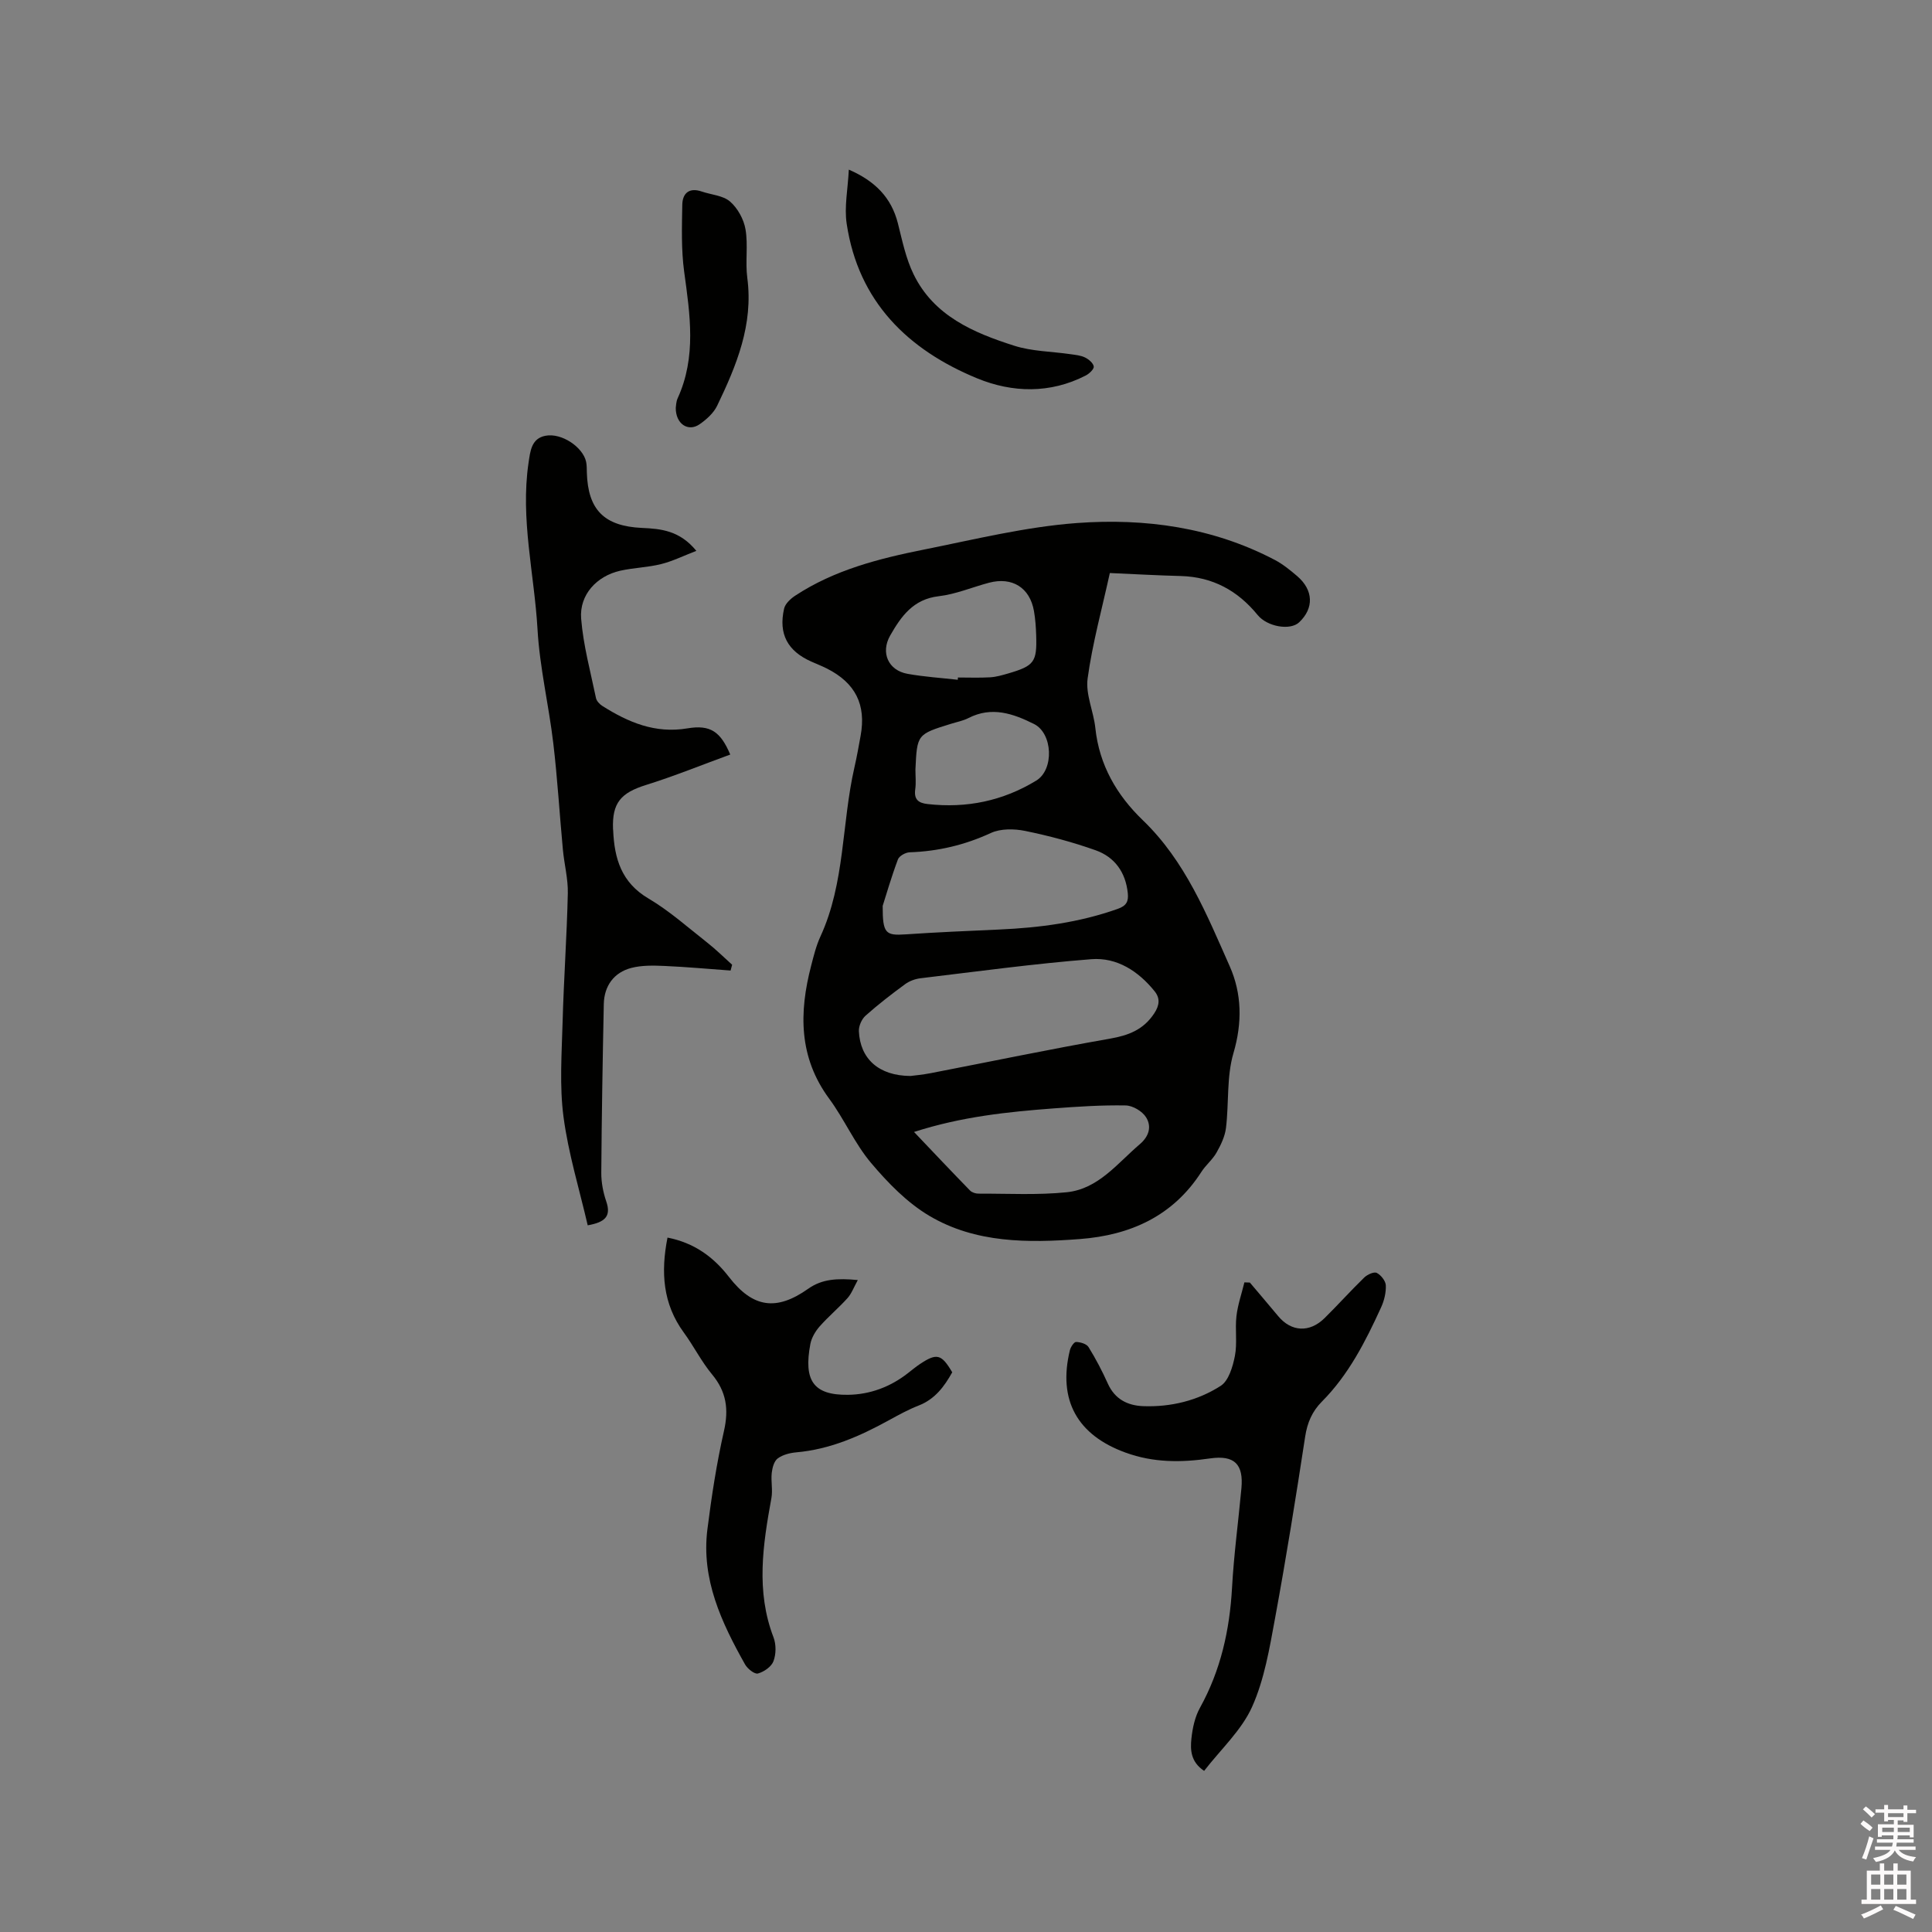 <svg enable-background="new 0 0 400 400" viewBox="0 0 400 400" xmlns="http://www.w3.org/2000/svg"><rect x="0" y="0" width="400" height="400" fill="#808080" stroke="none"/><path d="m385.2 377.6.6-.7c.6.4 1.3.9 1.9 1.5l-.6.7c-.8-.5-1.4-1-1.9-1.5zm.3 7.1c.6-1.4 1.1-2.9 1.5-4.5.3.1.6.3.9.4-.5 1.4-1 2.9-1.5 4.4zm.2-10.1.6-.6c.7.5 1.3 1.1 1.9 1.6l-.7.7c-.6-.6-1.2-1.2-1.8-1.7zm8.4-.8h.8v.9h1.8v.7h-1.8v1.8h-.8v-.3h-1.2v.9h3.3v2.6h-.8v-.4h-2.5c0 .3 0 .6-.1.8h3.4v.7h-3.5c0 .3-.1.6-.1.8h4v.7h-3.5c.7.9 1.9 1.3 3.6 1.5-.2.2-.4.5-.6.9-1.9-.3-3.2-1.1-3.8-2.3-.5 1.1-1.8 2-3.9 2.4-.2-.3-.4-.5-.6-.8 1.9-.4 3.1-.9 3.6-1.7h-3.2v-.7h3.5c.1-.2.1-.5.2-.8h-3.3v-.7h3.4c0-.2 0-.5 0-.8h-2.4v.3h-.8v-2.6h3.3v-.9h-1.2v.3h-.8v-1.8h-1.8v-.7h1.8v-.9h.8v.9h3.2zm-4.4 5.5h2.4c0-.3 0-.6 0-.9h-2.4zm1.2-3.1h3.2v-.8h-3.2zm4.4 2.2h-2.4v.9h2.5v-.9z" fill="#fcfafa"/><path d="m389.2 385.8h.9v1.5h1.9v-1.5h.9v1.5h2.7v6h1.1v.9h-11.3v-.9h1.1v-6h2.7zm.2 8.7.5.8c-1.2.6-2.5 1.3-4 1.9-.2-.3-.3-.6-.6-.8 1.6-.6 3-1.3 4.1-1.9zm-2-4.3h1.9v-2.1h-1.9zm0 3.1h1.9v-2.2h-1.9zm2.7-3.1h1.9v-2.1h-1.9zm0 3.1h1.9v-2.2h-1.9zm2.4 1.3c1.4.6 2.7 1.2 4.1 1.8l-.5.9c-1.5-.7-2.8-1.4-4.1-1.9zm2.2-6.5h-1.9v2.1h1.9zm-1.9 5.2h1.9v-2.2h-1.9z" fill="#fcfafa"/><g fill="#010100"><path d="m229.78 118.64c-1.66 7.56-3.62 14.64-4.6 21.84-.45 3.28 1.24 6.81 1.6 10.26.81 7.66 4.44 13.89 9.82 19.07 8.81 8.47 13.24 19.52 18.02 30.29 2.49 5.63 2.6 11.66.75 17.95-1.43 4.87-.92 10.3-1.54 15.45-.21 1.77-1.06 3.54-1.96 5.13-.82 1.46-2.22 2.57-3.13 3.99-5.89 9.17-14.71 13.11-25.14 13.91-10.75.82-21.62.87-31.2-4.81-4.59-2.72-8.57-6.82-12.06-10.95-3.38-4.01-5.53-9.04-8.66-13.29-6.33-8.58-6.26-17.86-3.74-27.54.53-2.05 1.04-4.14 1.92-6.05 5.12-11.12 4.38-23.4 7.04-35.01.5-2.17.88-4.36 1.28-6.54 1.18-6.45-1.07-10.94-6.98-13.93-1.04-.52-2.13-.95-3.19-1.42-4.94-2.18-6.87-5.72-5.67-10.98.23-1.02 1.33-2.04 2.28-2.67 8.13-5.35 17.38-7.7 26.74-9.57 10.48-2.1 20.97-4.69 31.58-5.48 14.14-1.04 28.13.88 41 7.64 1.67.88 3.18 2.11 4.62 3.34 3.39 2.9 3.51 6.65.42 9.57-1.83 1.74-6.59.95-8.6-1.51-4.11-5.04-9.29-7.88-15.88-8.07-4.76-.12-9.51-.39-14.72-.62zm-41.27 104.13c.82-.11 2.51-.26 4.17-.58 12.36-2.39 24.69-4.97 37.09-7.14 3.86-.68 6.93-1.82 9.18-5.21 1.16-1.74 1.24-3.2.1-4.61-3.35-4.16-7.81-7.06-13.11-6.64-11.82.93-23.59 2.54-35.37 3.95-1.09.13-2.28.57-3.16 1.21-2.82 2.07-5.6 4.21-8.2 6.53-.8.71-1.43 2.13-1.39 3.2.26 5.73 4.1 9.25 10.69 9.29zm-5.76-35.22c-.02 5.74.6 6.18 4.76 5.9 6.43-.44 12.88-.71 19.33-1 8.38-.37 16.62-1.45 24.58-4.28 1.79-.63 2.25-1.53 2.08-3.23-.44-4.33-2.7-7.49-6.66-8.9-4.75-1.69-9.67-3-14.61-4.01-2.26-.46-5.06-.5-7.08.43-5.39 2.49-10.93 3.8-16.82 4-.85.03-2.15.75-2.42 1.46-1.36 3.63-2.44 7.37-3.16 9.63zm6.49 46.81c4.04 4.25 7.79 8.22 11.6 12.13.4.41 1.16.64 1.75.64 6.1-.02 12.24.33 18.28-.29 6.53-.68 10.46-5.98 15.11-9.94 1.97-1.68 2.47-3.71 1.3-5.58-.78-1.25-2.76-2.43-4.23-2.45-4.95-.09-9.93.24-14.88.61-9.56.72-19.1 1.71-28.93 4.88zm9.06-93.62c.01-.16.02-.31.03-.47 2.22 0 4.45.09 6.66-.04 1.25-.07 2.5-.44 3.72-.79 5.41-1.58 6-2.36 5.82-7.88-.05-1.69-.17-3.39-.46-5.06-.85-4.84-4.51-7.12-9.31-5.85-3.47.92-6.87 2.38-10.4 2.79-5.29.61-7.78 4.16-10.06 8.14-2.02 3.54-.4 7.22 3.6 7.93 3.45.62 6.94.84 10.4 1.23zm-8.77 18.57c0 1.37.15 2.77-.04 4.12-.29 2.1.66 2.83 2.57 3.04 8.05.91 15.57-.64 22.49-4.86 3.74-2.28 3.41-9.78-.46-11.71-4.34-2.17-8.76-3.7-13.57-1.24-1.11.57-2.4.81-3.61 1.19-7.04 2.18-7.04 2.18-7.38 9.46z"/><path d="m144.17 114.05c-2.7 1.04-4.93 2.15-7.3 2.74-2.76.69-5.67.75-8.45 1.37-4.89 1.1-8.49 4.99-8.1 9.92.44 5.53 1.94 10.98 3.07 16.44.13.62.75 1.28 1.32 1.64 5.37 3.39 10.92 5.76 17.61 4.64 4.76-.8 6.85.67 8.87 5.42-5.84 2.13-11.58 4.47-17.47 6.31-5.17 1.62-7 3.69-6.8 9.07 0 .11.03.21.03.32.25 5.83 1.7 10.8 7.3 14.1 4.35 2.57 8.19 6.01 12.19 9.15 1.8 1.41 3.43 3.04 5.14 4.57-.11.4-.21.8-.32 1.2-4.56-.33-9.12-.75-13.68-.95-2.29-.1-4.69-.16-6.88.41-3.61.94-5.61 3.75-5.69 7.46-.24 11.65-.44 23.31-.52 34.97-.01 1.98.39 4.04 1.03 5.92 1.07 3.11-.3 4.31-3.84 4.94-1.73-7.48-4.01-14.88-5.01-22.44-.85-6.44-.37-13.07-.19-19.61.24-8.9.88-17.78 1.08-26.68.07-3.01-.74-6.02-1.02-9.05-.69-7.35-1.12-14.72-1.99-22.05-.93-7.87-2.81-15.66-3.26-23.54-.66-11.47-3.57-22.83-1.87-34.44.37-2.51.6-5.1 3.51-5.66 3.38-.65 7.79 2.39 8.42 5.4.15.72.13 1.48.15 2.22.23 7.69 3.56 11.09 11.38 11.46 3.98.17 7.85.54 11.29 4.75z"/><path d="m249.3 366.64c-2.78-1.85-2.88-4.35-2.63-6.69.23-2.17.72-4.48 1.77-6.37 4.3-7.77 6.15-16.08 6.64-24.87.38-6.87 1.31-13.7 1.94-20.56.46-4.97-1.4-6.93-6.49-6.2-5.97.87-11.72.9-17.49-1.2-9.97-3.62-14.04-10.82-11.54-21.17.16-.68.86-1.75 1.29-1.74.89.02 2.17.39 2.58 1.06 1.5 2.42 2.83 4.97 4 7.57 1.45 3.22 4.09 4.54 7.32 4.66 5.74.21 11.27-1.15 16.04-4.2 1.65-1.06 2.5-3.96 2.94-6.18.52-2.66.01-5.51.32-8.23.27-2.37 1.08-4.68 1.65-7.02.38.01.75.02 1.13.04 1.96 2.32 3.94 4.64 5.89 6.98 2.7 3.23 6.48 3.44 9.58.38 2.79-2.75 5.41-5.68 8.22-8.41.63-.61 2.01-1.24 2.58-.95.87.44 1.84 1.66 1.88 2.58.06 1.51-.34 3.17-.98 4.56-3.22 7.04-6.71 13.93-12.26 19.51-2.01 2.02-3.02 4.36-3.46 7.25-1.92 12.56-3.93 25.1-6.23 37.59-1.15 6.23-2.21 12.68-4.77 18.38-2.19 4.85-6.46 8.76-9.92 13.23z"/><path d="m138.2 256.23c5.5 1.08 9.49 3.97 12.73 8.16 4.94 6.39 9.81 7.09 16.39 2.44 2.89-2.05 6.06-2.21 10.28-1.81-.85 1.54-1.3 2.82-2.14 3.75-1.83 2.03-3.96 3.81-5.77 5.86-.88 1-1.66 2.33-1.91 3.61-1.43 7.57.59 10.63 7.79 10.54 4.53-.06 8.71-1.61 12.35-4.44.84-.65 1.65-1.33 2.53-1.92 3.5-2.33 4.46-2.1 6.7 1.7-1.63 2.92-3.55 5.55-6.95 6.88-2.16.84-4.22 1.98-6.26 3.1-5.98 3.28-12.14 5.98-19.06 6.59-1.33.12-2.82.49-3.86 1.26-.76.56-1.12 1.94-1.24 3.01-.19 1.72.24 3.53-.07 5.21-1.76 9.65-3.24 19.24.44 28.83.56 1.46.54 3.47-.01 4.93-.42 1.14-1.97 2.21-3.22 2.55-.69.19-2.16-.98-2.67-1.89-4.87-8.67-9.09-17.62-7.79-27.96.86-6.83 1.91-13.66 3.43-20.36 1.02-4.49.51-8.13-2.46-11.71-2.22-2.67-3.8-5.87-5.87-8.69-4.32-5.92-4.78-12.45-3.36-19.64z"/><path d="m175.74 35.12c5.43 2.36 8.8 5.77 10.16 11.12.9 3.57 1.65 7.28 3.25 10.55 4.19 8.61 12.4 12.1 20.84 14.79 3.67 1.17 7.7 1.18 11.56 1.74 1.04.15 2.15.24 3.07.68.77.37 1.72 1.16 1.83 1.88.08.53-.93 1.49-1.65 1.86-7.38 3.8-15.2 3.58-22.47.6-14.36-5.91-24.61-15.88-27.03-32-.53-3.48.24-7.15.44-11.22z"/><path d="m139.91 84.45c.06-.34.05-1.24.39-1.99 3.92-8.57 2.56-17.34 1.35-26.2-.62-4.56-.47-9.24-.39-13.86.04-2.38 1.42-3.64 4.02-2.75 1.98.68 4.41.81 5.87 2.08 1.58 1.37 2.85 3.68 3.2 5.76.56 3.27-.07 6.74.37 10.05 1.28 9.66-2.23 18.13-6.24 26.46-.74 1.53-2.23 2.87-3.67 3.86-2.31 1.59-4.92-.06-4.9-3.41z"/></g></svg>